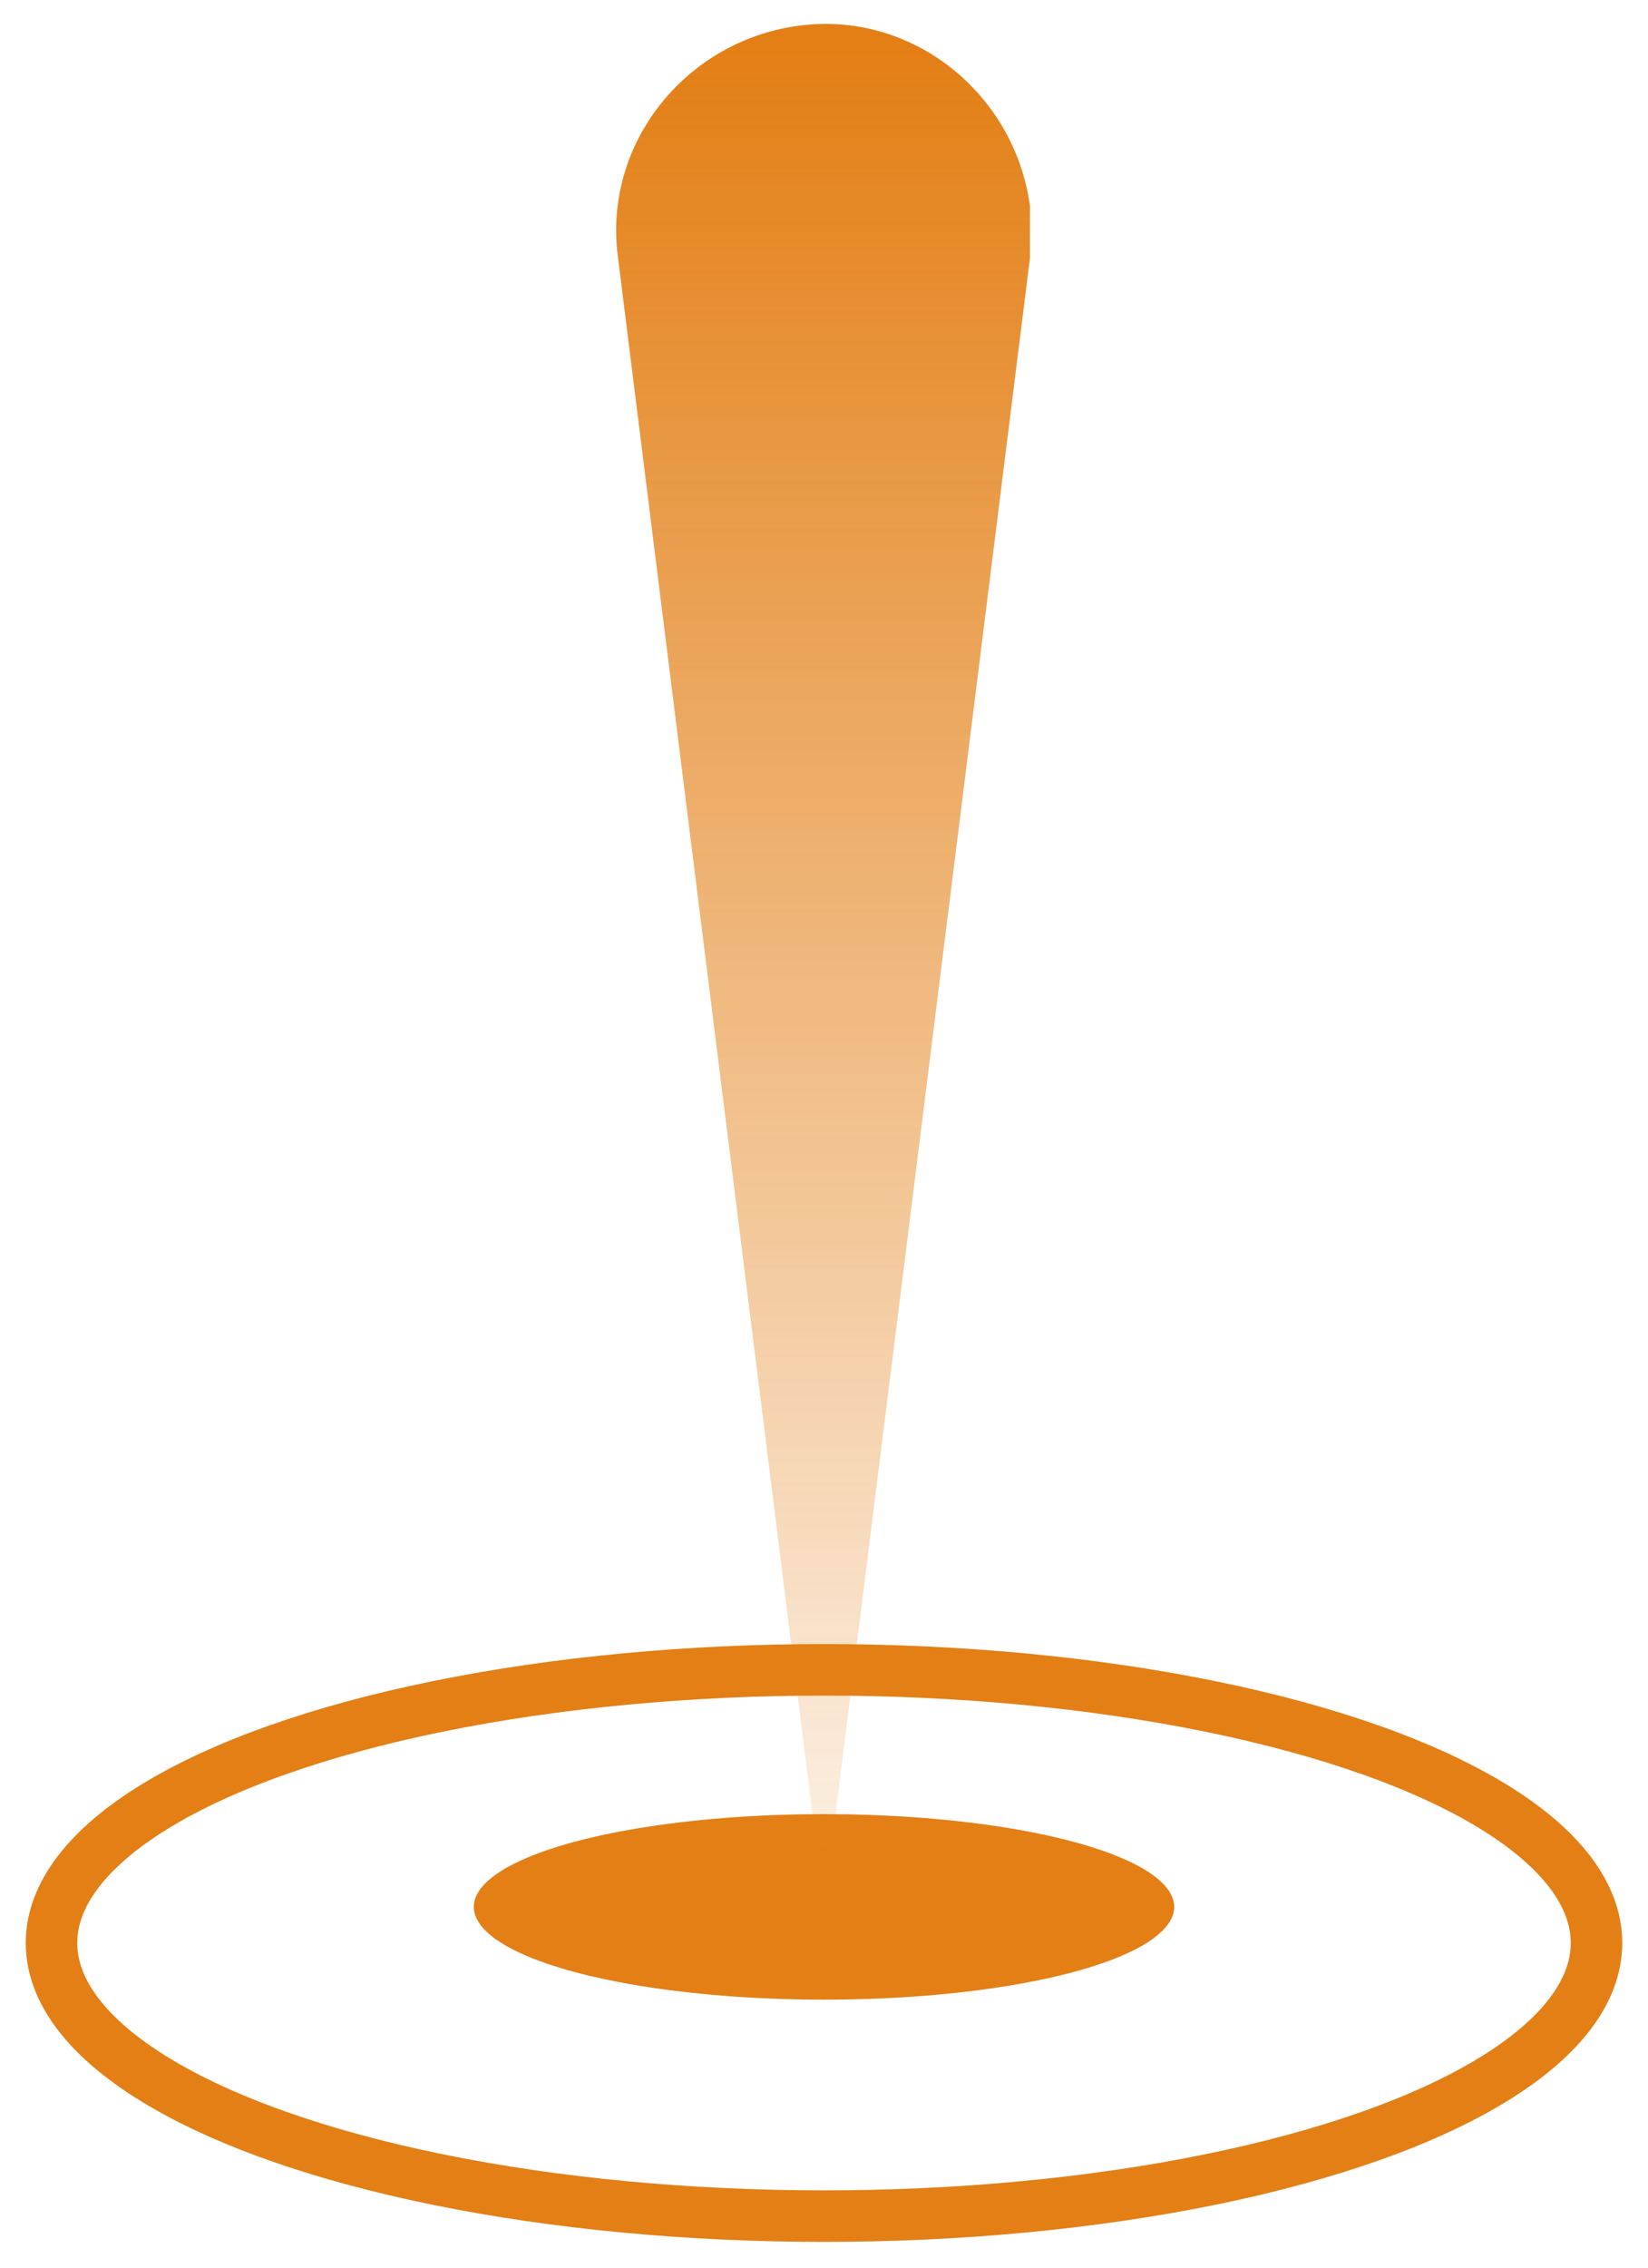 <?xml version="1.0" encoding="utf-8"?>
<!-- Generator: Adobe Illustrator 17.0.0, SVG Export Plug-In . SVG Version: 6.00 Build 0)  -->
<!DOCTYPE svg PUBLIC "-//W3C//DTD SVG 1.1//EN" "http://www.w3.org/Graphics/SVG/1.1/DTD/svg11.dtd">
<svg version="1.1" id="图层_1" xmlns="http://www.w3.org/2000/svg" xmlns:xlink="http://www.w3.org/1999/xlink" x="0px" y="0px"
	 width="32px" height="44px" viewBox="0 0 32 44" style="enable-background:new 0 0 32 44;" xml:space="preserve">
<g>
	<ellipse style="fill:#E37F15;" cx="16" cy="37" rx="6.8" ry="1.8"/>
	<ellipse style="fill:none;stroke:#E37F15;stroke-miterlimit:10;" cx="16" cy="37.7" rx="15" ry="5.3"/>
	<g>
		<linearGradient id="SVGID_1_" gradientUnits="userSpaceOnUse" x1="15.999" y1="1" x2="15.999" y2="41.009">
			<stop  offset="0" style="stop-color:#E37F15"/>
			<stop  offset="1" style="stop-color:#E37F15;stop-opacity:0"/>
		</linearGradient>
		<path style="fill:url(#SVGID_1_);" d="M20,5l-4,32L12,5c-0.3-2.2,1.3-4.2,3.5-4.5S19.7,1.8,20,4C20,4.3,20,4.7,20,5z"/>
	</g>
</g>
</svg>
